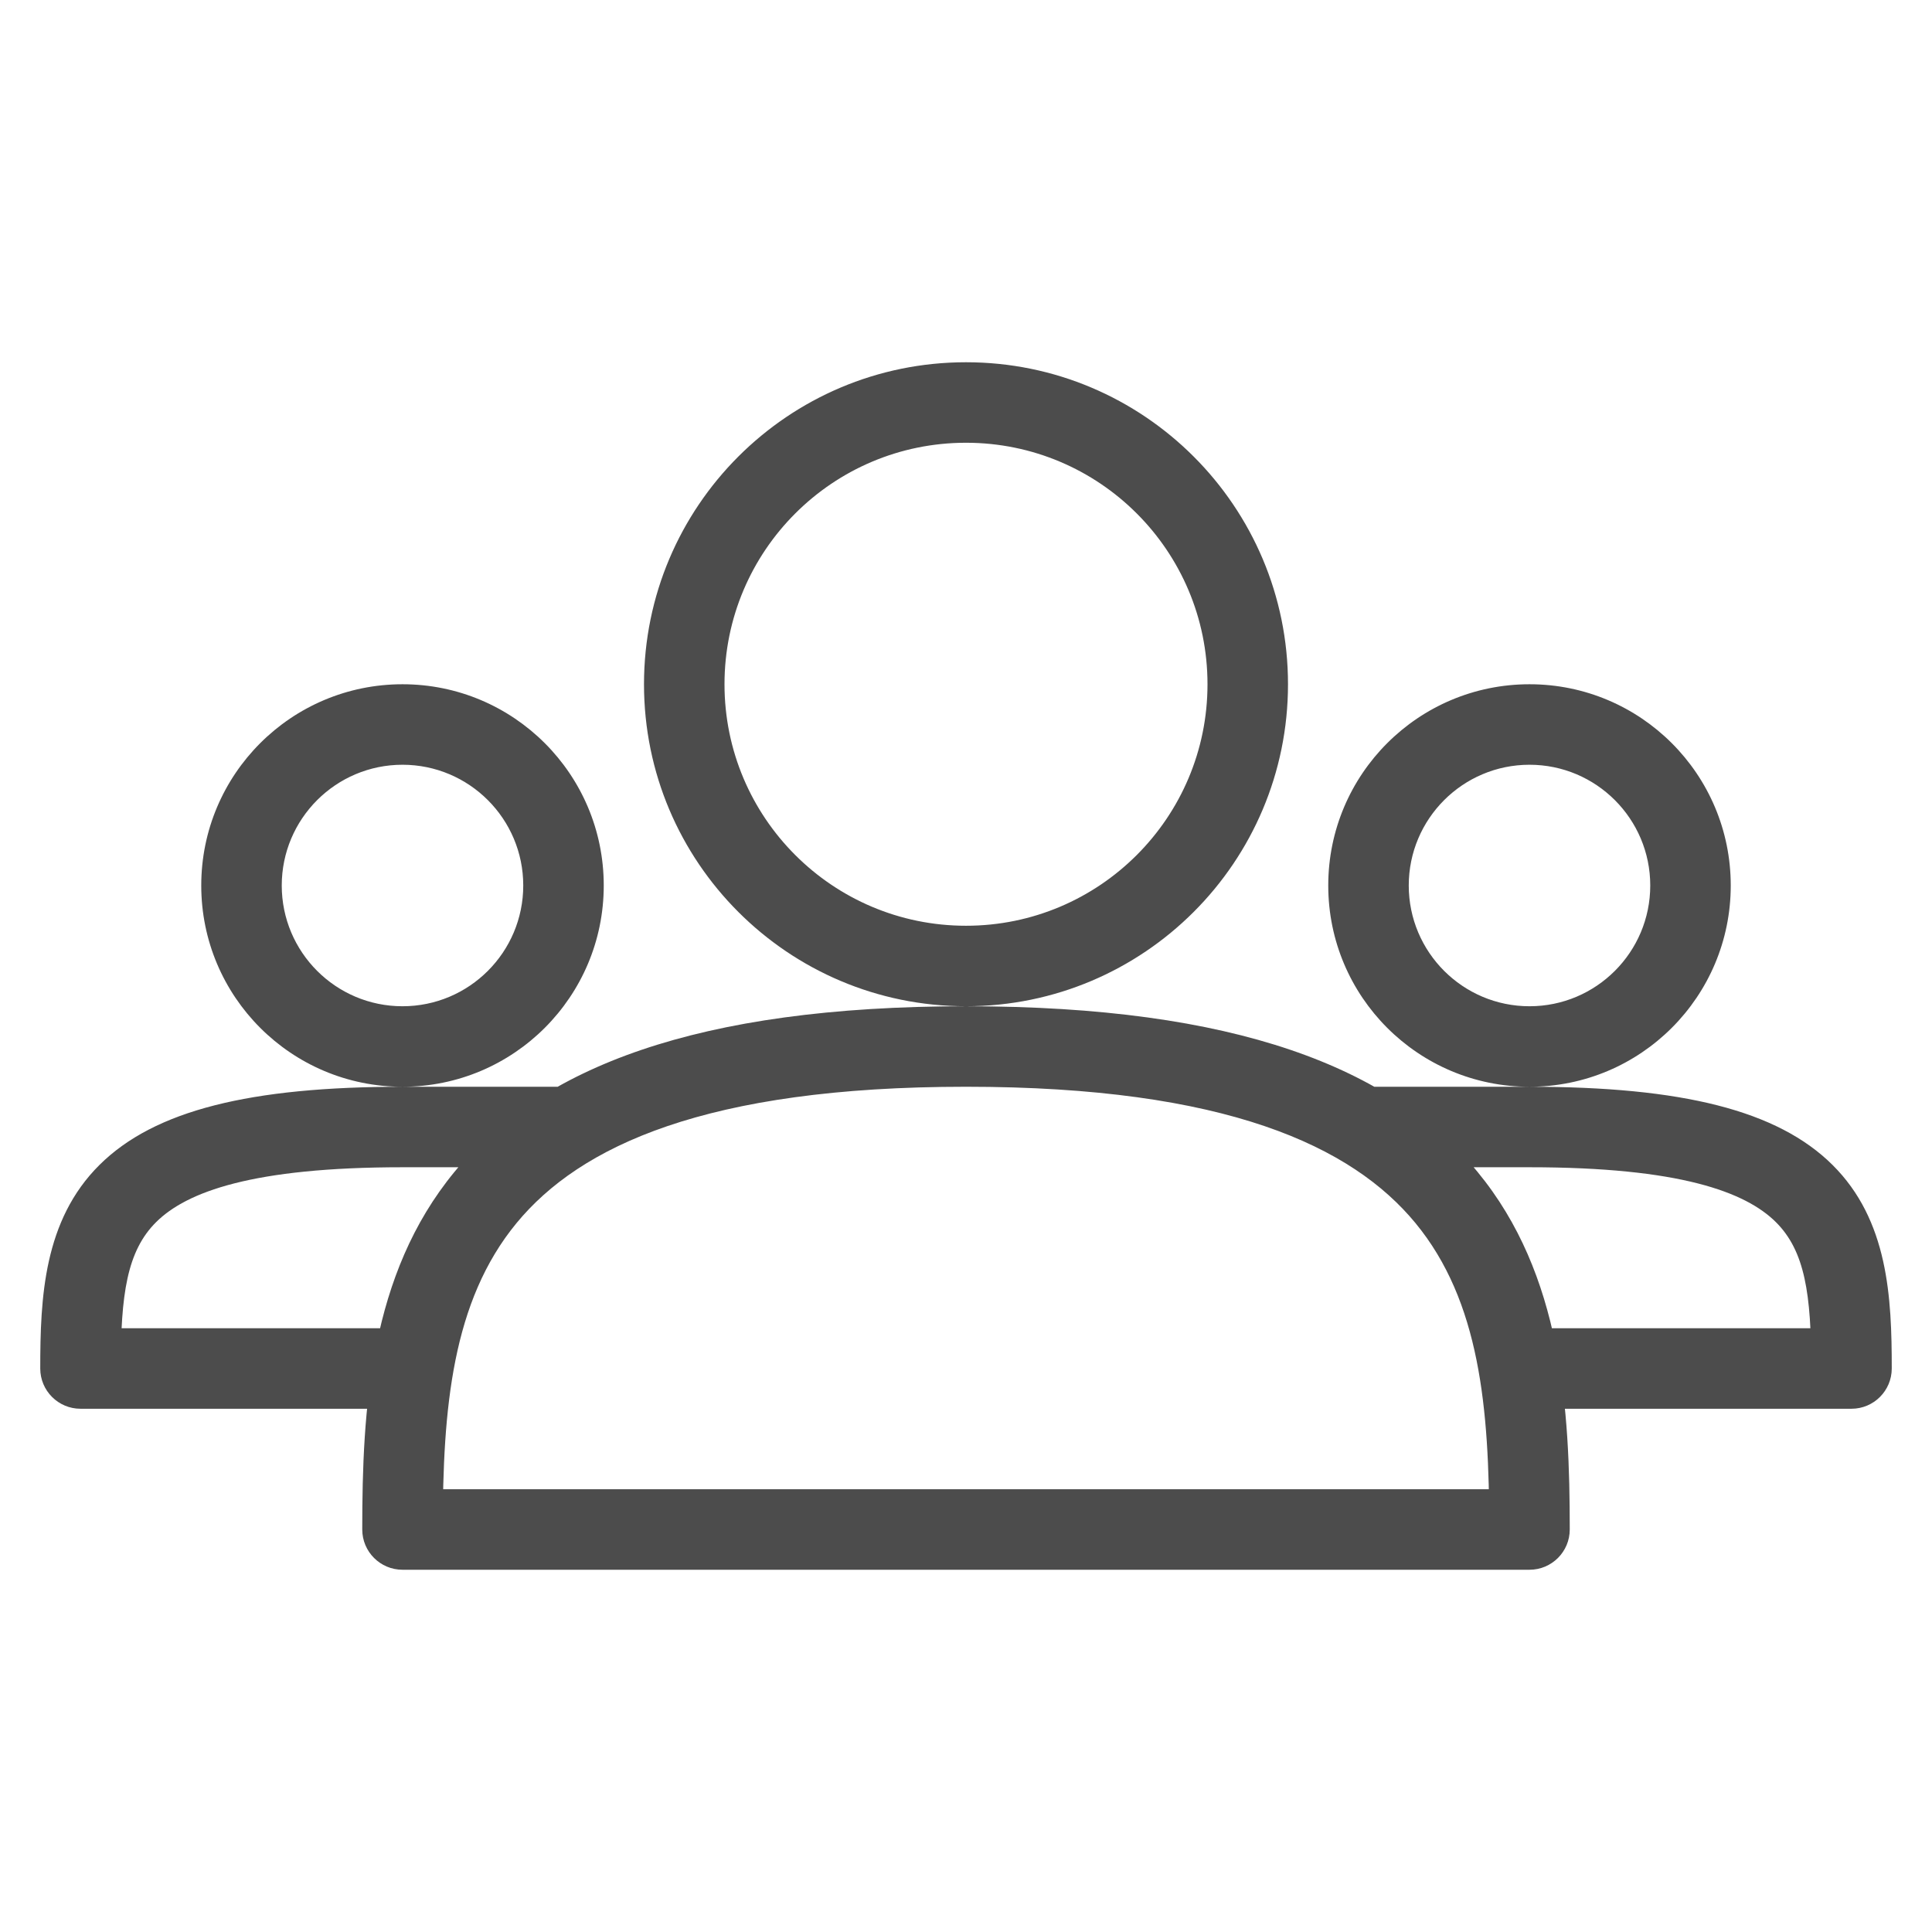 <svg width="24" height="24" viewBox="0 0 24 24" fill="none" xmlns="http://www.w3.org/2000/svg">
<path d="M23 17V17.5C23.276 17.5 23.5 17.276 23.5 17H23ZM5 19H4.5C4.5 19.276 4.724 19.5 5 19.5V19ZM19 19V19.5C19.276 19.5 19.5 19.276 19.5 19H19ZM1 17H0.5C0.5 17.276 0.724 17.5 1 17.5V17ZM17 14.5H19V13.5H17V14.5ZM19 14.5C20.867 14.5 21.682 14.807 22.059 15.18C22.423 15.541 22.5 16.079 22.5 17H23.5C23.5 16.12 23.458 15.159 22.763 14.47C22.08 13.793 20.894 13.5 19 13.5V14.5ZM23 16.5H18.714V17.5H23V16.5ZM20.5 11C20.5 11.828 19.828 12.5 19 12.5V13.5C20.381 13.5 21.5 12.381 21.5 11H20.5ZM19 12.5C18.172 12.5 17.5 11.828 17.5 11H16.5C16.5 12.381 17.619 13.5 19 13.5V12.5ZM17.5 11C17.5 10.172 18.172 9.5 19 9.5V8.5C17.619 8.5 16.5 9.619 16.5 11H17.5ZM19 9.5C19.828 9.5 20.5 10.172 20.5 11H21.5C21.5 9.619 20.381 8.5 19 8.5V9.5ZM5.5 19C5.5 17.493 5.616 16.165 6.417 15.193C7.203 14.24 8.765 13.5 12 13.5V12.5C8.652 12.5 6.714 13.26 5.646 14.557C4.593 15.835 4.5 17.507 4.5 19H5.5ZM12 13.5C15.235 13.5 16.797 14.24 17.583 15.193C18.384 16.165 18.5 17.493 18.5 19H19.5C19.5 17.507 19.407 15.835 18.354 14.557C17.286 13.26 15.348 12.5 12 12.5V13.5ZM15 8.5C15 10.157 13.657 11.5 12 11.5V12.5C14.209 12.5 16 10.709 16 8.5H15ZM12 11.5C10.343 11.5 9 10.157 9 8.5H8C8 10.709 9.791 12.5 12 12.5V11.5ZM9 8.5C9 6.843 10.343 5.5 12 5.5V4.5C9.791 4.5 8 6.291 8 8.5H9ZM12 5.5C13.657 5.5 15 6.843 15 8.5H16C16 6.291 14.209 4.5 12 4.5V5.5ZM7 13.5H5V14.5H7V13.5ZM5 13.5C3.106 13.5 1.92 13.793 1.237 14.47C0.542 15.159 0.5 16.12 0.5 17H1.5C1.5 16.079 1.577 15.541 1.941 15.18C2.318 14.807 3.133 14.5 5 14.5V13.5ZM1 17.5H5.286V16.5H1V17.5ZM2.5 11C2.5 12.381 3.619 13.5 5 13.5V12.5C4.172 12.5 3.5 11.828 3.5 11H2.5ZM5 13.5C6.381 13.5 7.5 12.381 7.5 11H6.5C6.5 11.828 5.828 12.5 5 12.5V13.5ZM7.5 11C7.5 9.619 6.381 8.5 5 8.5V9.5C5.828 9.5 6.5 10.172 6.5 11H7.5ZM5 8.5C3.619 8.5 2.5 9.619 2.5 11H3.5C3.5 10.172 4.172 9.5 5 9.5V8.5ZM19 18.5H5V19.5H19V18.5Z" fill="black" fill-opacity="0.7"/>
</svg>
